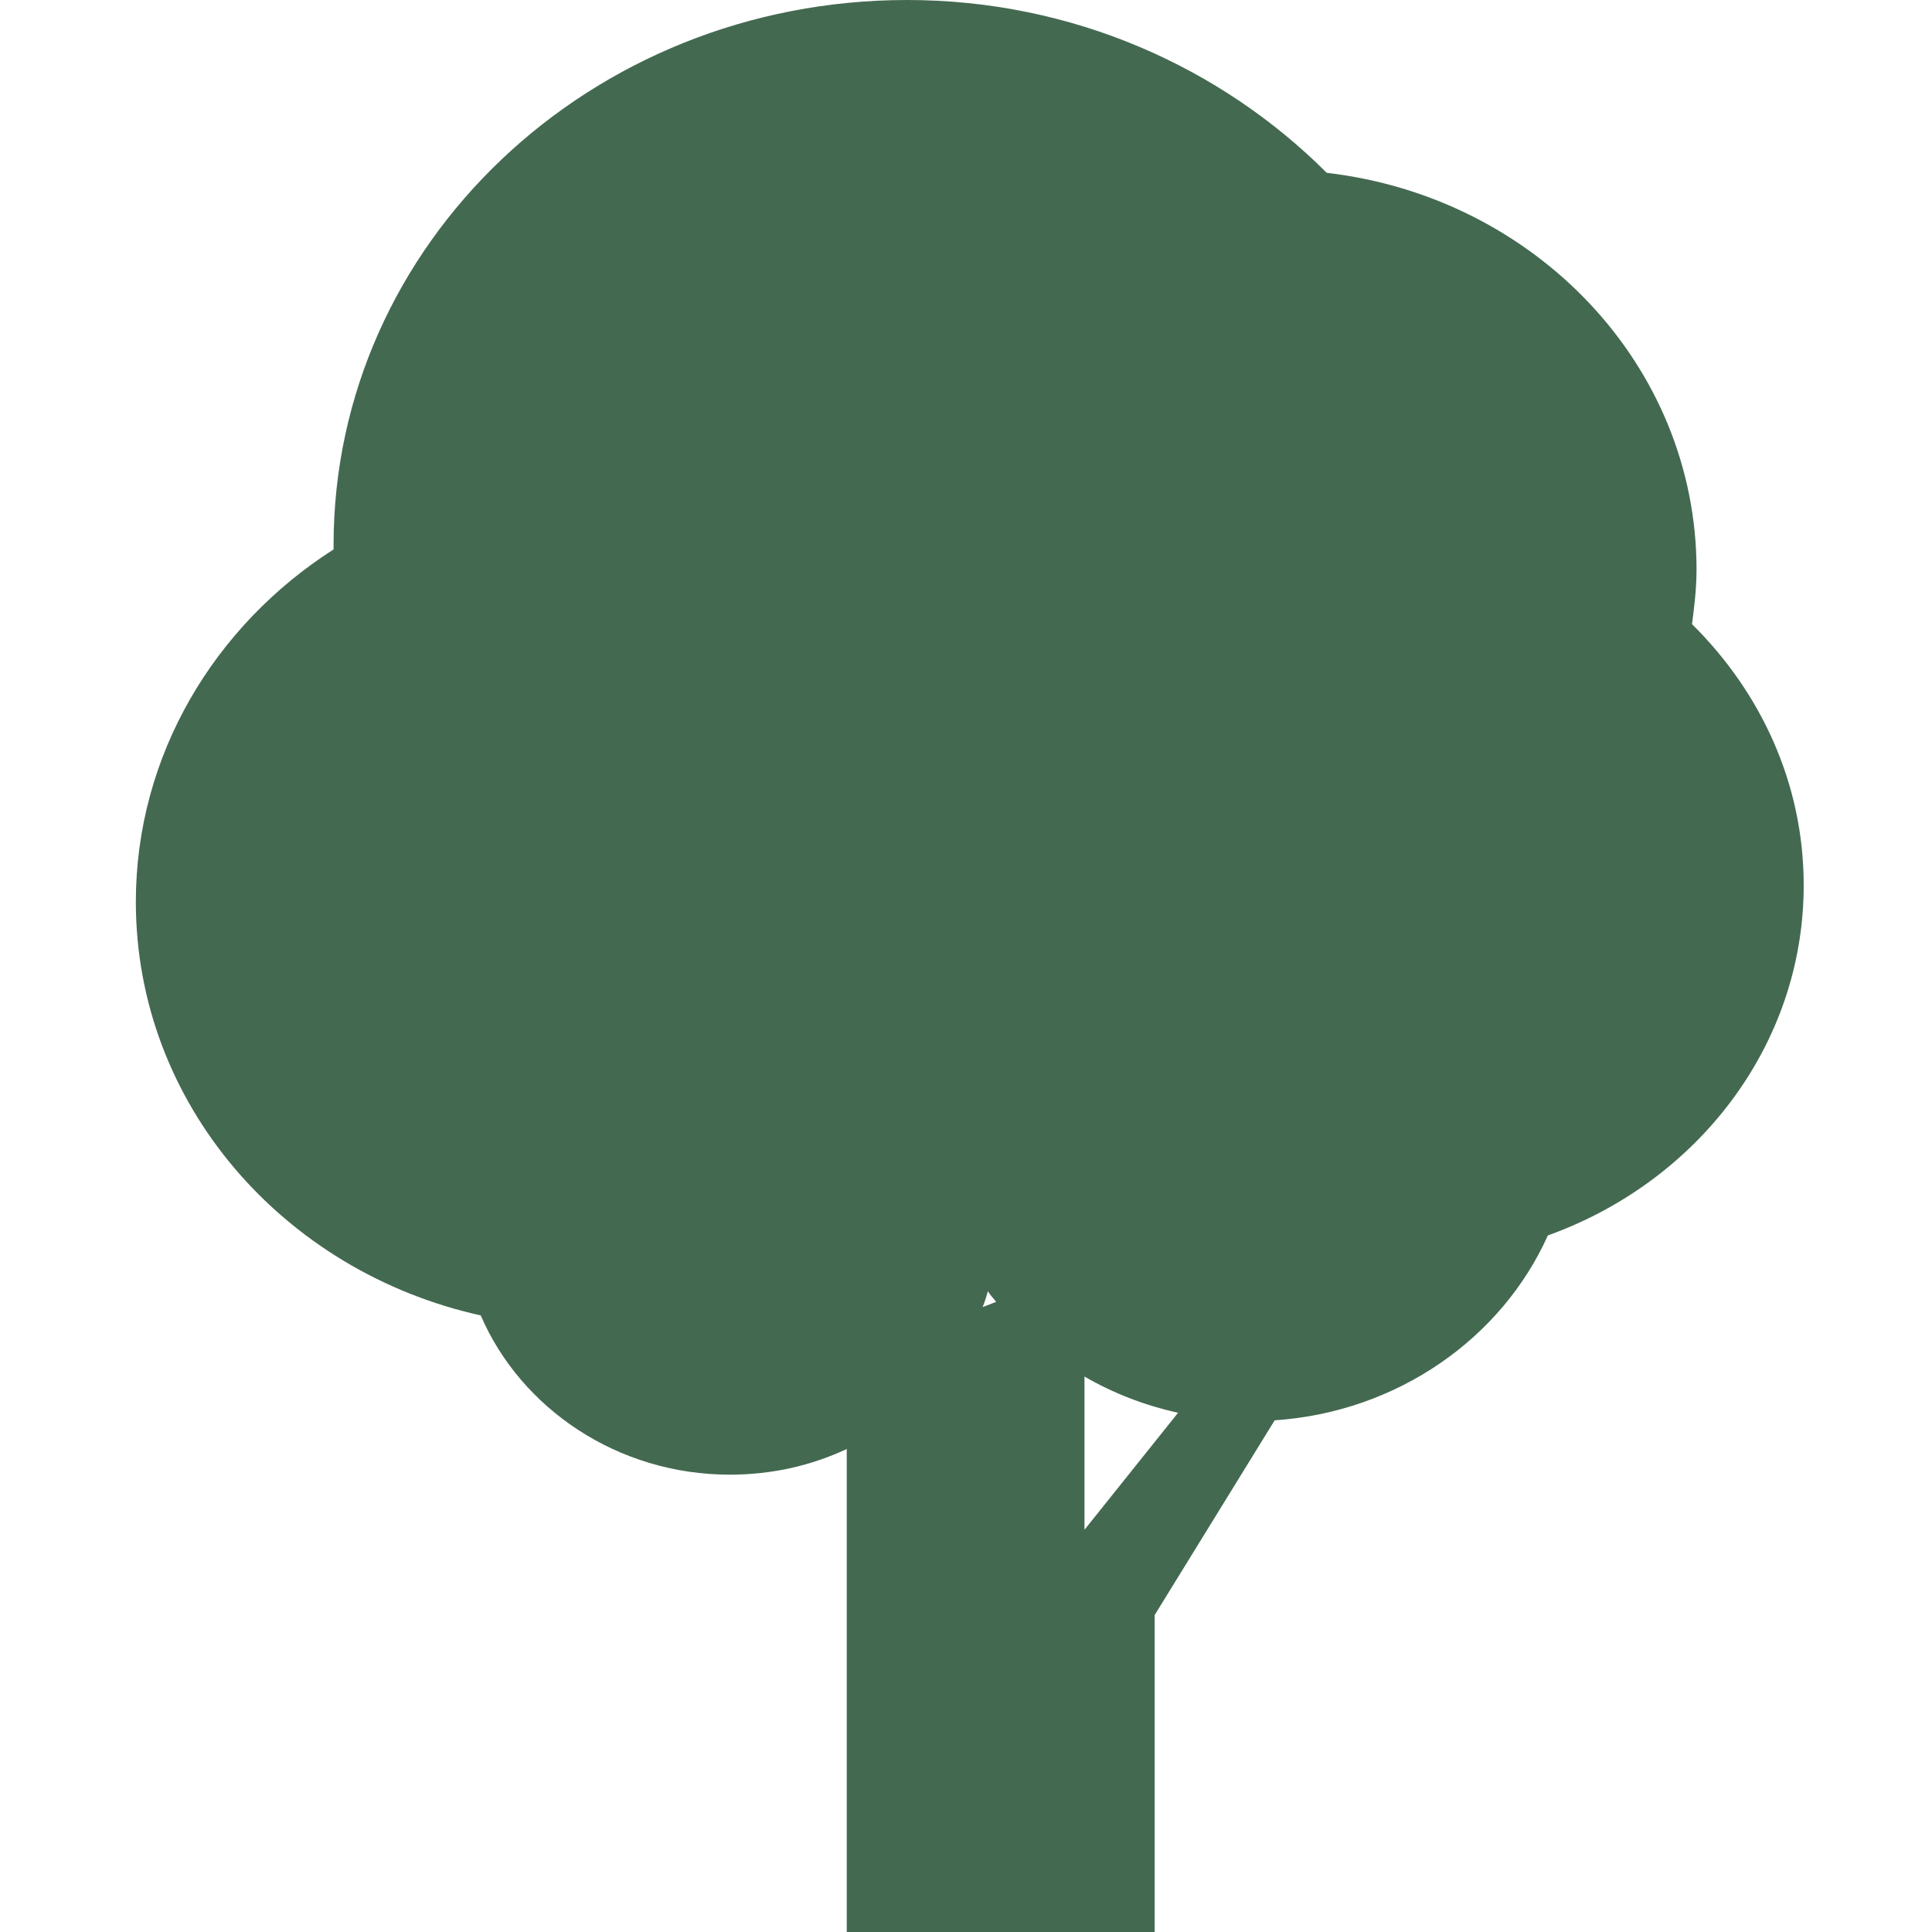 <?xml version="1.0" encoding="utf-8"?>
<!-- Generator: Adobe Illustrator 21.1.0, SVG Export Plug-In . SVG Version: 6.00 Build 0)  -->
<svg version="1.1" id="_x32_" transform="rotate(0)"
	 xmlns="http://www.w3.org/2000/svg" xmlns:xlink="http://www.w3.org/1999/xlink" x="0px" y="0px" viewBox="0 0 256 256"
	 style="enable-background:new 0 0 256 256;" xml:space="preserve">
<style type="text/css">
	.st0{fill:#446951;}
</style>
<g id="SVGRepo_bgCarrier">
</g>
<g id="SVGRepo_tracerCarrier">
</g>
<g id="SVGRepo_iconCarrier">
	<g>
		<path class="st0" d="M239,117.3c0-13.5-5.7-25.6-14.8-34.6c0.3-2.3,0.6-4.7,0.6-7.2c0-27.1-21.4-49.4-49-52.6
			C161.8,8.9,142.1,0,120.2,0c-42,0-76,32.3-76,72.2c0,0.2,0,0.4,0,0.6C28.4,82.9,18,100.1,18,119.5c0,26.7,19.5,49,45.7,54.8
			c5.3,12.3,18.1,21.1,33,21.1c5.6,0,10.8-1.2,15.5-3.4v64h40.8v-42l15.9-25.8c16.3-1.1,30.1-10.9,36.2-24.5
			C224.9,156.6,239,138.5,239,117.3z M130.9,171.1c0.3,0.5,0.7,0.9,1.1,1.4l-1.8,0.7C130.5,172.5,130.7,171.8,130.9,171.1z
			 M143.7,202.7v-20.3c3.8,2.2,7.9,3.8,12.4,4.8L143.7,202.7z"/>
	</g>
</g>
</svg>
